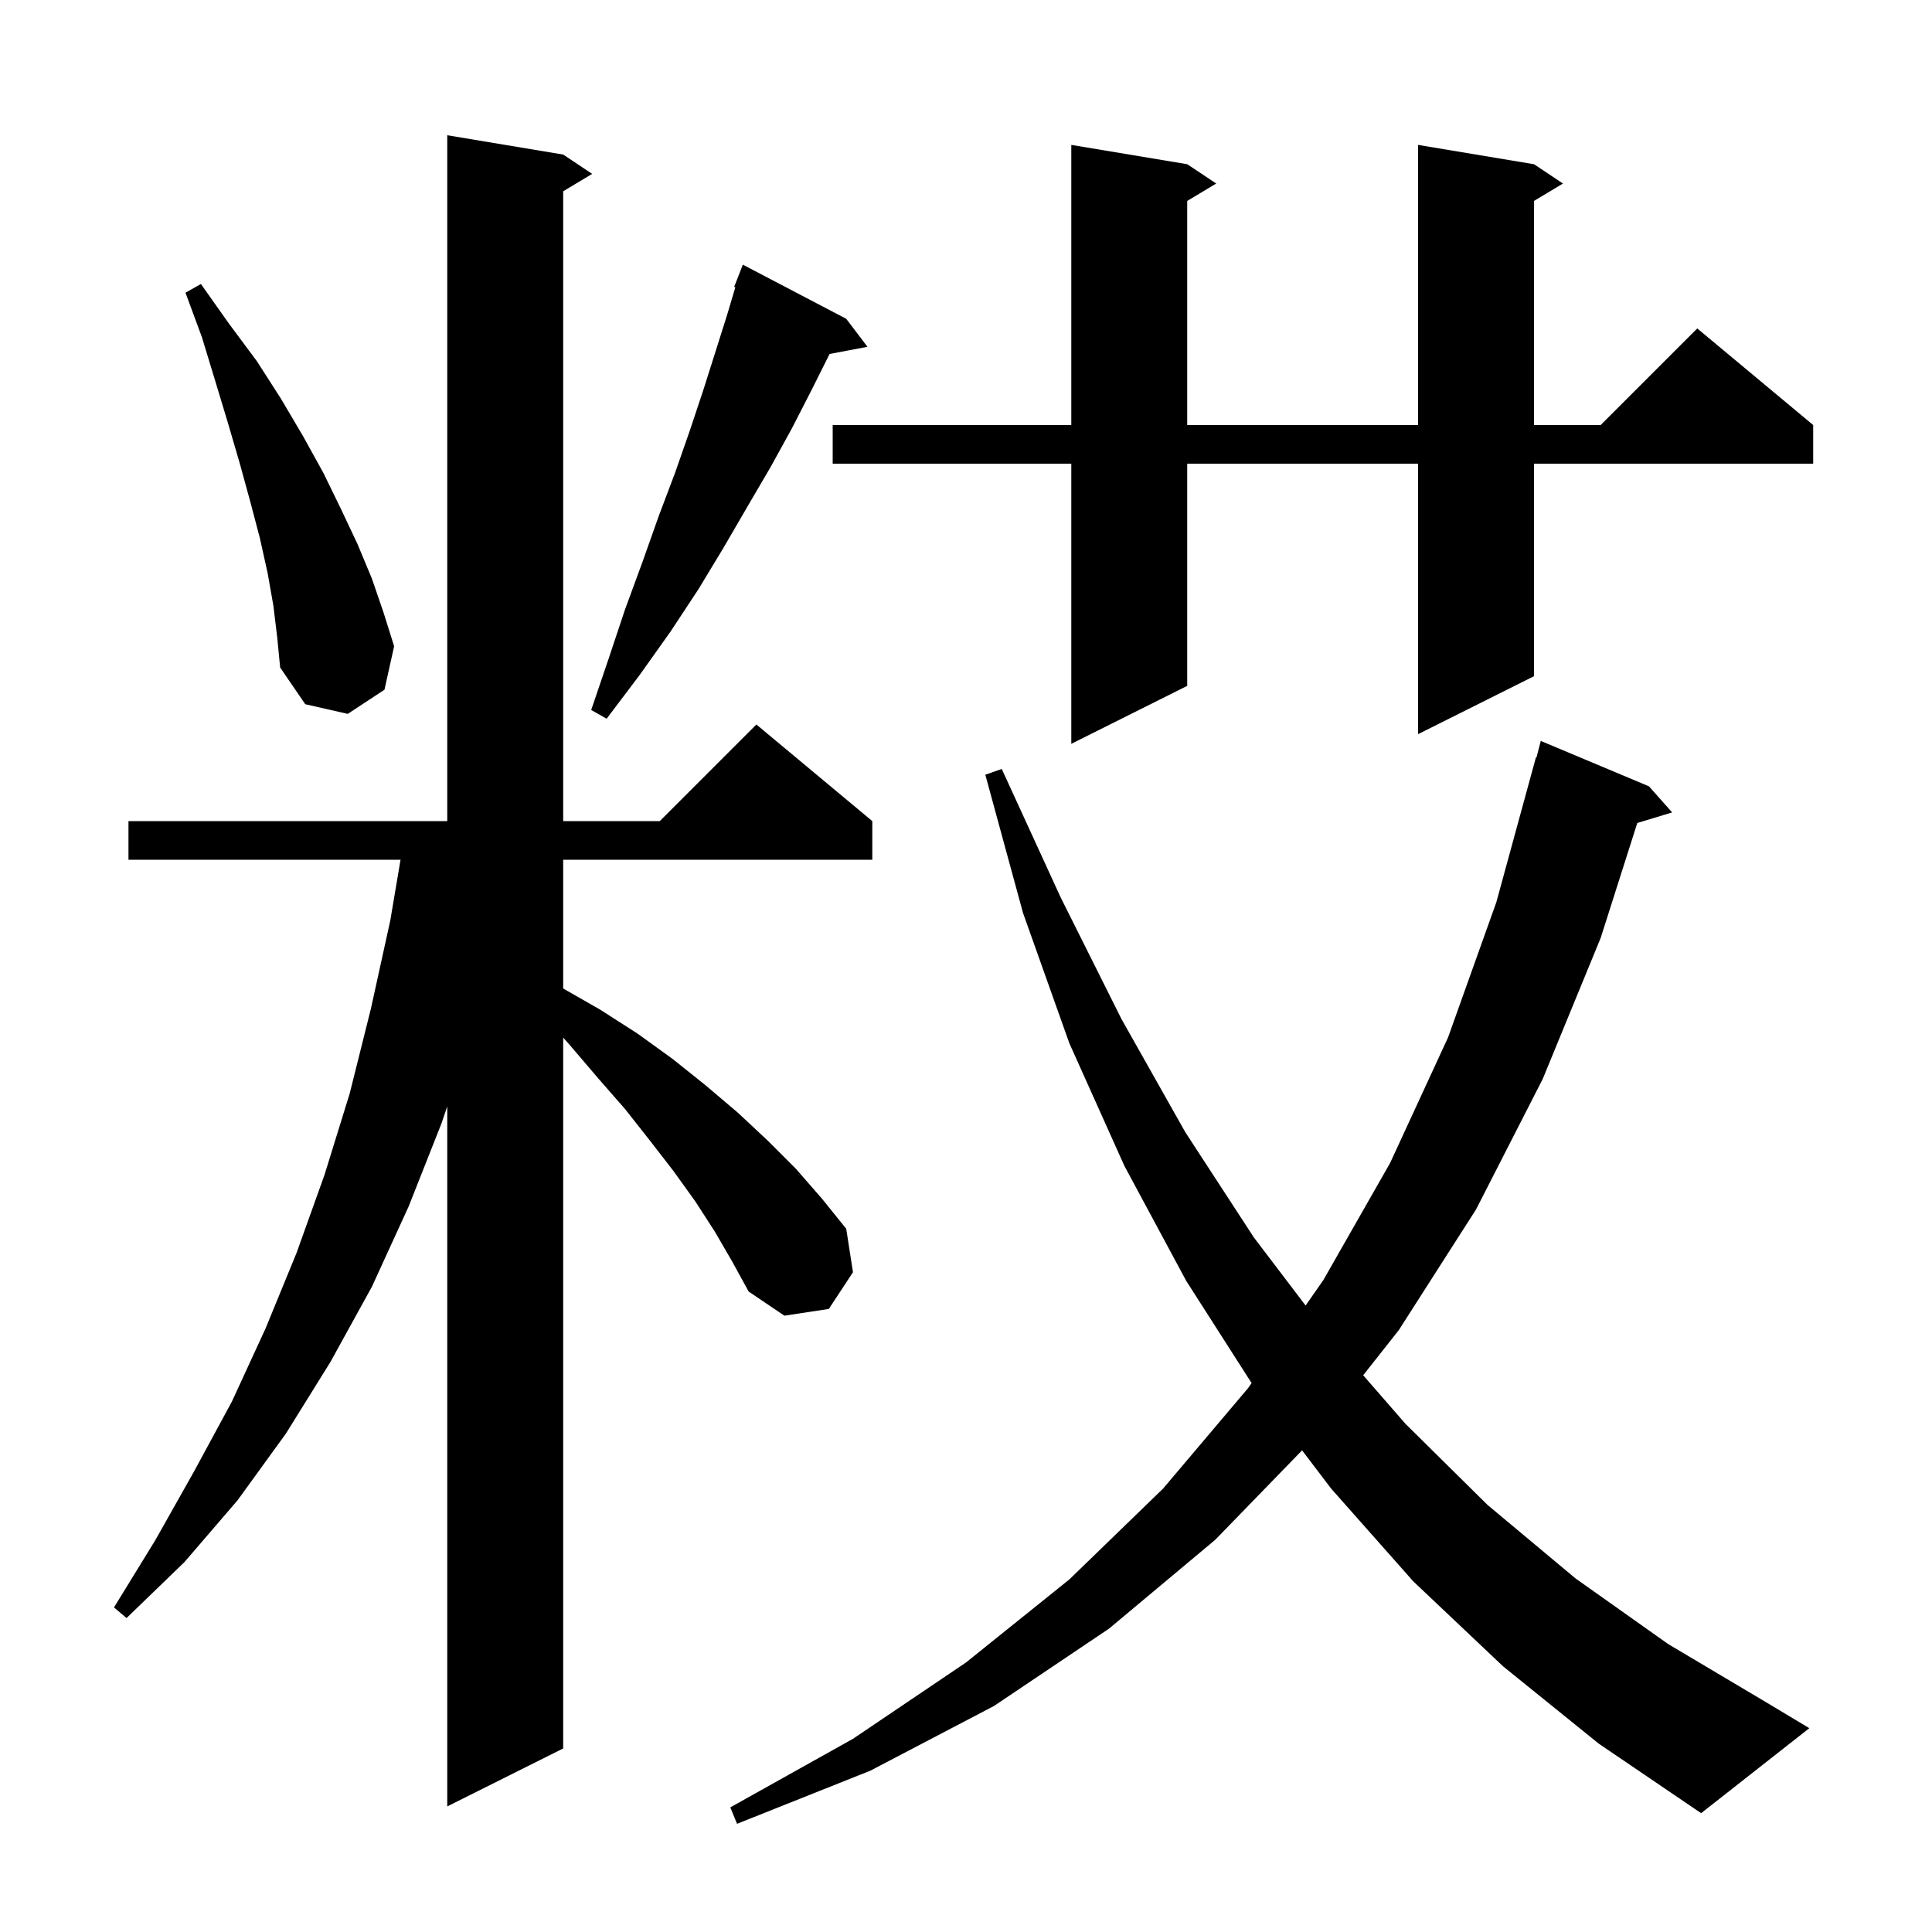 <svg xmlns="http://www.w3.org/2000/svg" xmlns:xlink="http://www.w3.org/1999/xlink" version="1.1" baseProfile="full" viewBox="0 0 200 200" width="200" height="200">
<g fill="black">
<path d="M 155.6 172.5 L 146.3 163.7 L 137.8 154.1 L 134.791 150.139 L 125.8 159.4 L 114.8 168.6 L 102.9 176.6 L 90.1 183.3 L 76.3 188.8 L 75.6 187.1 L 88.3 180.0 L 100.0 172.1 L 110.7 163.5 L 120.4 154.1 L 129.2 143.7 L 129.565 143.176 L 122.8 132.6 L 116.4 120.7 L 110.7 108.0 L 105.9 94.5 L 102.0 80.2 L 103.7 79.6 L 109.8 92.9 L 116.1 105.5 L 122.7 117.2 L 129.8 128.1 L 135.156 135.148 L 137.0 132.5 L 143.9 120.4 L 149.9 107.4 L 154.9 93.4 L 159.0 78.4 L 159.056 78.414 L 159.5 76.7 L 170.7 81.4 L 173.1 84.1 L 169.491 85.196 L 165.7 97.1 L 159.7 111.7 L 152.8 125.2 L 144.8 137.7 L 141.116 142.366 L 145.5 147.4 L 154.0 155.8 L 163.1 163.4 L 172.7 170.2 L 182.8 176.2 L 187.3 178.9 L 176.1 187.7 L 165.5 180.5 Z M 74.0 127.5 L 72.0 124.4 L 69.7 121.2 L 67.3 118.1 L 64.7 114.8 L 61.9 111.6 L 59.0 108.2 L 58.3 107.41 L 58.3 181.0 L 46.3 187.0 L 46.3 114.539 L 45.7 116.3 L 42.3 124.9 L 38.5 133.2 L 34.2 141.0 L 29.6 148.4 L 24.6 155.3 L 19.1 161.7 L 13.1 167.5 L 11.8 166.4 L 16.1 159.4 L 20.1 152.3 L 24.0 145.1 L 27.5 137.5 L 30.7 129.7 L 33.6 121.6 L 36.2 113.2 L 38.4 104.4 L 40.4 95.3 L 41.463 89.0 L 13.3 89.0 L 13.3 85.0 L 46.3 85.0 L 46.3 14.0 L 58.3 16.0 L 61.3 18.0 L 58.3 19.8 L 58.3 85.0 L 68.3 85.0 L 78.3 75.0 L 90.3 85.0 L 90.3 89.0 L 58.3 89.0 L 58.3 102.329 L 62.1 104.5 L 66.0 107.0 L 69.6 109.6 L 73.1 112.4 L 76.4 115.2 L 79.5 118.1 L 82.4 121.0 L 85.1 124.1 L 87.6 127.2 L 88.3 131.7 L 85.8 135.5 L 81.2 136.2 L 77.5 133.7 L 75.8 130.6 Z M 158.8 17.0 L 161.8 19.0 L 158.8 20.8 L 158.8 44.0 L 165.7 44.0 L 175.7 34.0 L 187.7 44.0 L 187.7 48.0 L 158.8 48.0 L 158.8 70.0 L 146.8 76.0 L 146.8 48.0 L 122.9 48.0 L 122.9 71.0 L 110.9 77.0 L 110.9 48.0 L 86.2 48.0 L 86.2 44.0 L 110.9 44.0 L 110.9 15.0 L 122.9 17.0 L 125.9 19.0 L 122.9 20.8 L 122.9 44.0 L 146.8 44.0 L 146.8 15.0 Z M 87.6 33.0 L 89.8 35.9 L 85.878 36.644 L 84.0 40.4 L 82.0 44.3 L 79.8 48.3 L 77.4 52.4 L 74.9 56.7 L 72.3 61.0 L 69.4 65.4 L 66.2 69.9 L 62.8 74.4 L 61.2 73.5 L 63.0 68.2 L 64.7 63.1 L 66.5 58.2 L 68.2 53.4 L 69.9 48.9 L 71.4 44.6 L 72.8 40.4 L 74.1 36.3 L 75.3 32.5 L 76.122 29.735 L 76.0 29.7 L 76.9 27.4 Z M 28.3 62.7 L 27.7 59.3 L 26.9 55.7 L 25.9 51.9 L 24.8 47.9 L 23.6 43.8 L 22.3 39.5 L 20.9 34.9 L 19.2 30.3 L 20.8 29.4 L 23.7 33.5 L 26.6 37.4 L 29.1 41.3 L 31.4 45.2 L 33.5 49.0 L 35.3 52.7 L 37.0 56.3 L 38.5 59.9 L 39.7 63.4 L 40.8 66.9 L 39.8 71.4 L 36.0 73.9 L 31.6 72.9 L 29.0 69.1 L 28.7 66.0 Z " />
</g>
</svg>
